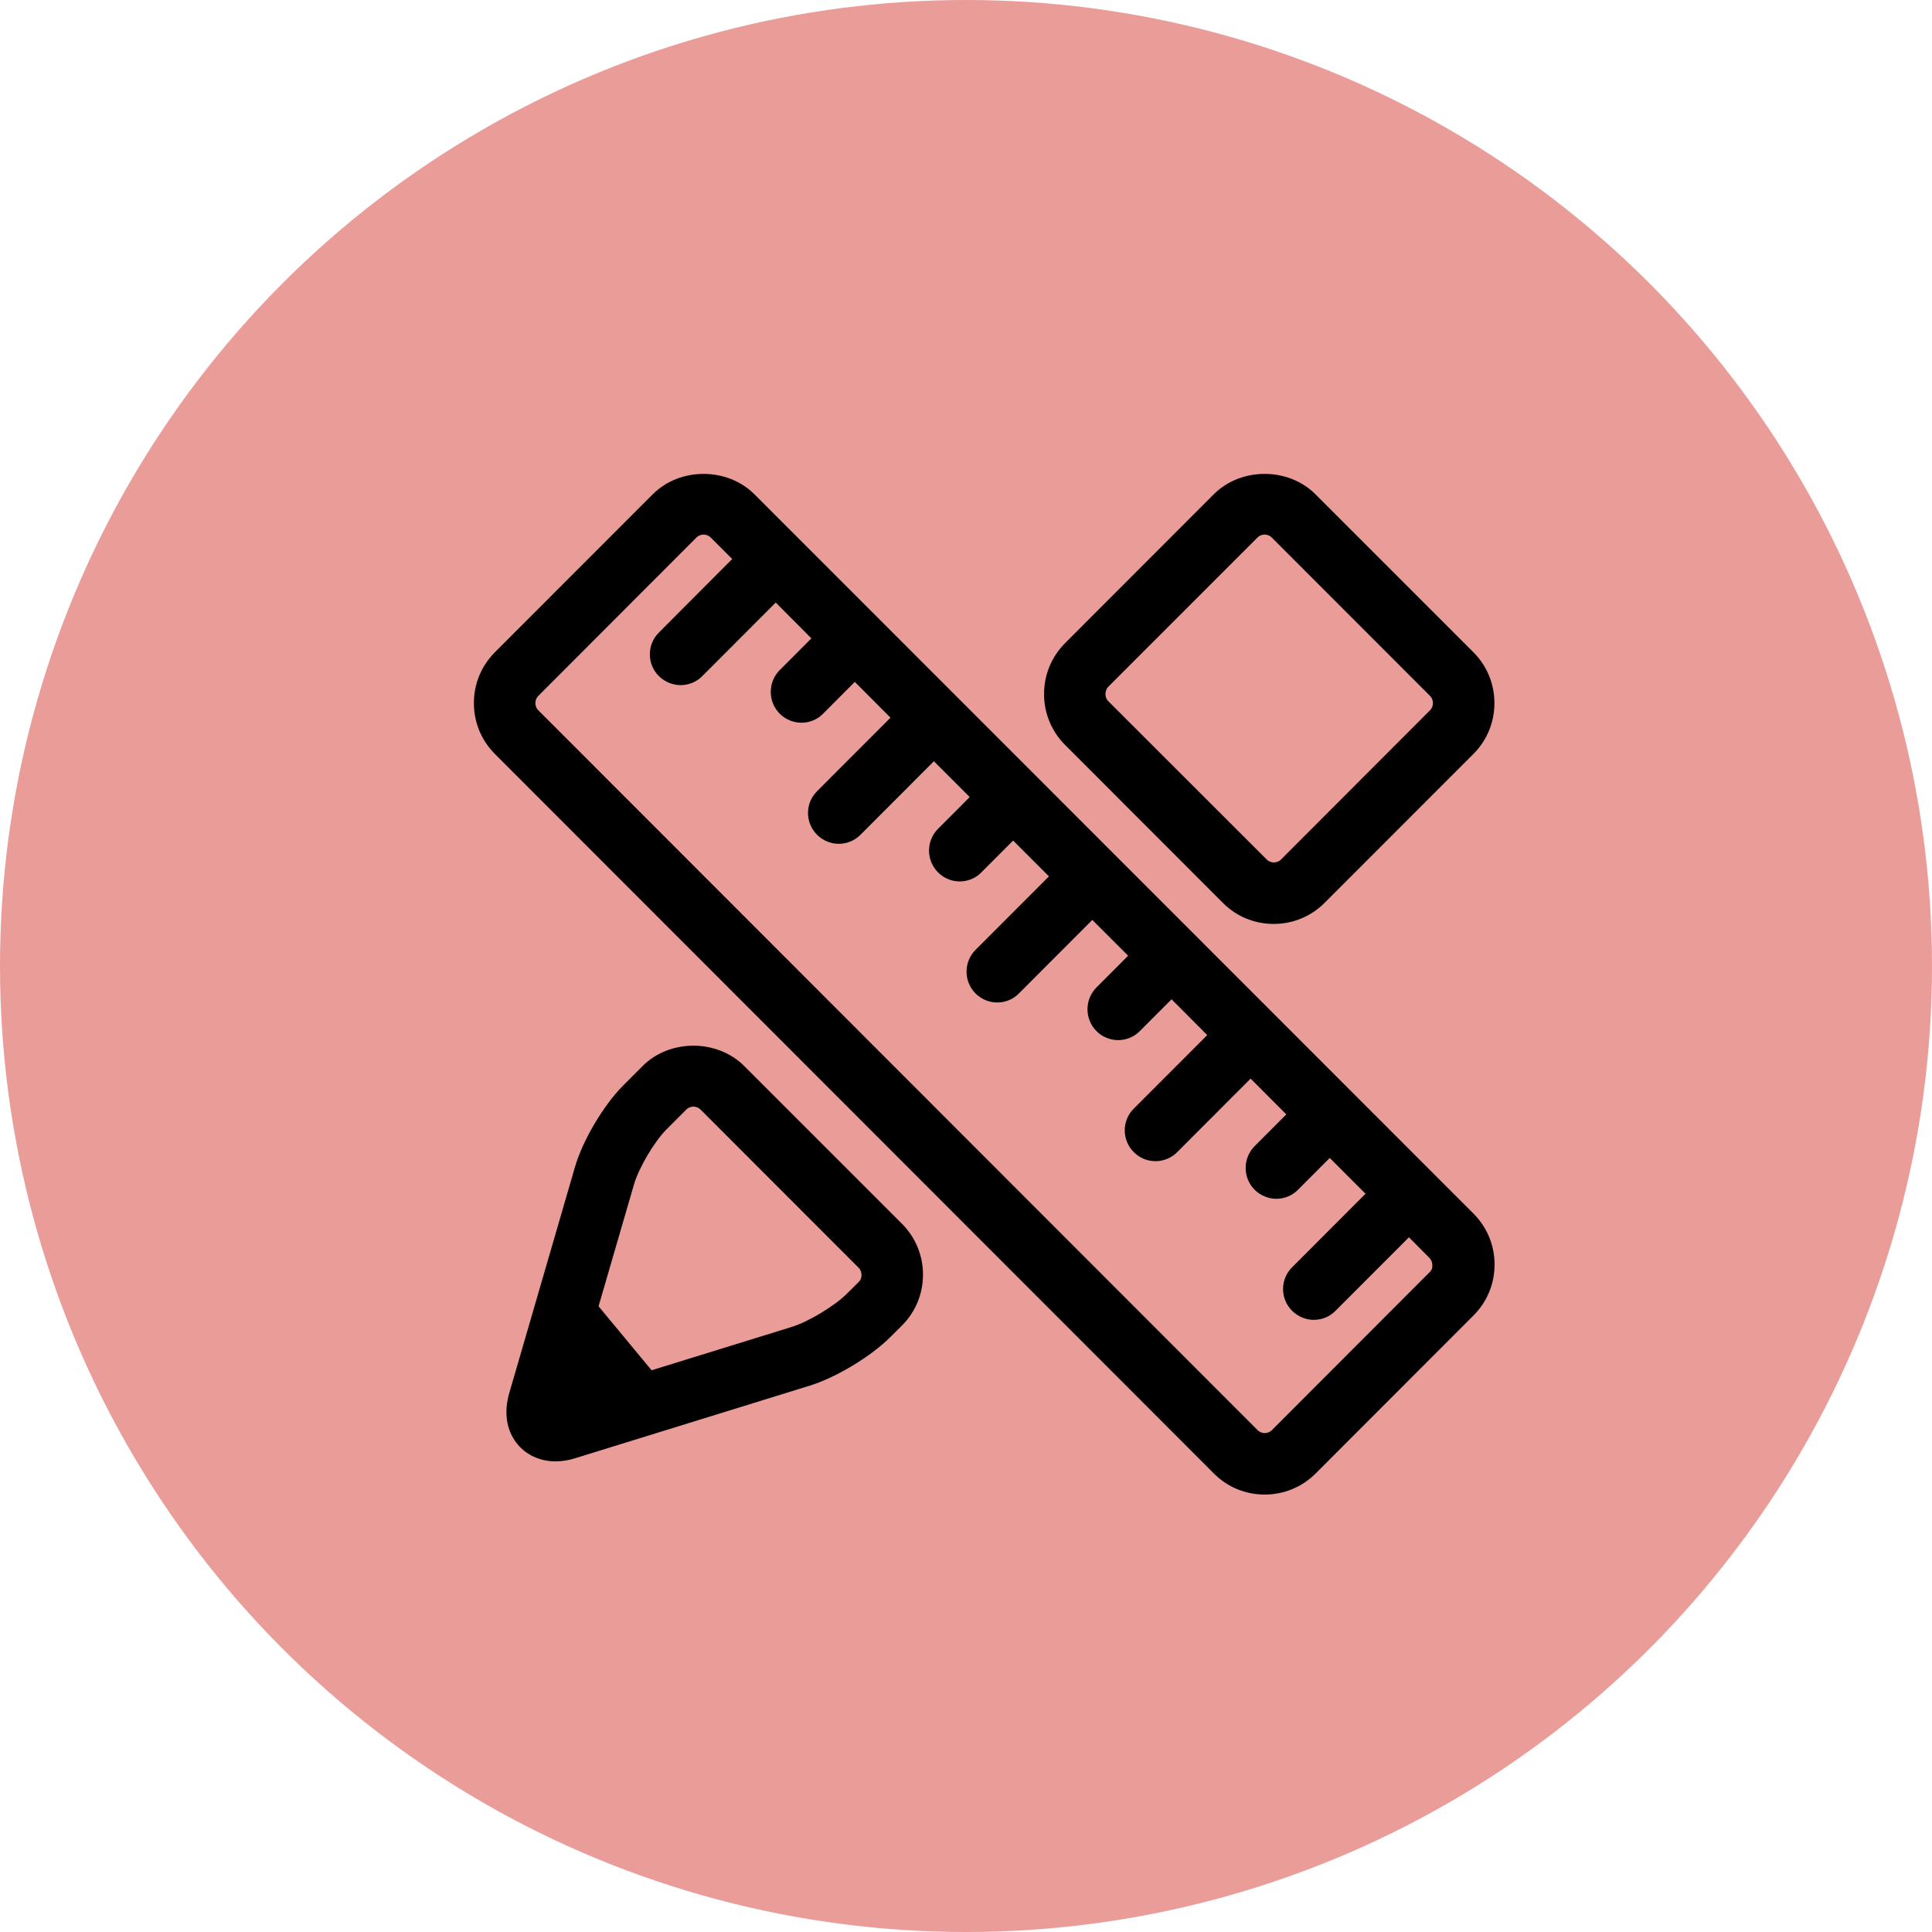 <svg width="53" height="53" viewBox="0 0 53 53" fill="none" xmlns="http://www.w3.org/2000/svg">
<circle cx="26.5" cy="26.5" r="26.5" fill="#EA9C99"/>
<path d="M33.551 24.772C33.921 25.144 34.417 25.346 34.942 25.346C35.467 25.346 35.964 25.14 36.333 24.772L40.422 20.681C40.792 20.309 40.996 19.816 40.996 19.288C40.996 18.759 40.792 18.267 40.422 17.895L36.083 13.556C35.34 12.815 34.044 12.815 33.301 13.556L29.215 17.646C28.846 18.019 28.641 18.511 28.641 19.04C28.641 19.568 28.846 20.061 29.215 20.433L33.551 24.772ZM30.406 18.837L34.495 14.747C34.565 14.676 34.65 14.665 34.692 14.665C34.734 14.665 34.819 14.676 34.889 14.747L39.228 19.089C39.299 19.16 39.309 19.245 39.309 19.288C39.309 19.33 39.299 19.415 39.228 19.486L35.143 23.577C35.072 23.648 34.988 23.659 34.946 23.659C34.903 23.659 34.819 23.648 34.748 23.577L30.406 19.238C30.335 19.167 30.325 19.082 30.325 19.04C30.325 18.997 30.335 18.908 30.406 18.837ZM20.414 29.242C19.671 28.501 18.371 28.501 17.631 29.242L17.093 29.78C16.554 30.323 15.983 31.284 15.772 32.017L13.972 38.21C13.821 38.728 13.887 39.21 14.159 39.571C14.405 39.901 14.8 40.089 15.24 40.089C15.416 40.089 15.603 40.061 15.789 40L22.214 38.012C22.939 37.788 23.894 37.211 24.429 36.675L24.746 36.36C25.116 35.988 25.32 35.495 25.32 34.967C25.32 34.438 25.116 33.946 24.746 33.574L20.414 29.242ZM23.555 35.169L23.238 35.484C22.9 35.825 22.175 36.261 21.717 36.402L17.875 37.59L16.42 35.835L17.392 32.492C17.526 32.035 17.952 31.312 18.287 30.979L18.825 30.44C18.896 30.369 18.98 30.358 19.023 30.358C19.065 30.358 19.149 30.369 19.22 30.44L23.552 34.775C23.622 34.846 23.633 34.931 23.633 34.974C23.637 35.016 23.626 35.101 23.555 35.169ZM20.692 13.556C19.949 12.815 18.653 12.815 17.91 13.556L13.574 17.895C13.204 18.267 13 18.759 13 19.288C13 19.816 13.204 20.309 13.574 20.681L33.304 40.426C33.674 40.798 34.171 41 34.696 41C35.22 41 35.717 40.794 36.087 40.426L40.426 36.083C40.796 35.711 41 35.218 41 34.69C41 34.162 40.796 33.669 40.426 33.297L20.692 13.556ZM39.228 34.889L34.893 39.231C34.822 39.302 34.738 39.313 34.696 39.313C34.653 39.313 34.569 39.302 34.498 39.231L14.768 19.486C14.698 19.415 14.687 19.33 14.687 19.288C14.687 19.245 14.698 19.16 14.768 19.089L19.104 14.747C19.174 14.676 19.259 14.665 19.301 14.665C19.343 14.665 19.428 14.676 19.498 14.747L20.086 15.335L18.075 17.352C17.744 17.682 17.744 18.217 18.075 18.547C18.241 18.71 18.456 18.795 18.67 18.795C18.885 18.795 19.104 18.713 19.266 18.547L21.28 16.53L22.259 17.512L21.389 18.384C21.062 18.713 21.062 19.249 21.389 19.578C21.555 19.741 21.77 19.826 21.985 19.826C22.2 19.826 22.418 19.745 22.58 19.578L23.45 18.706L24.429 19.688L22.414 21.705C22.083 22.035 22.083 22.57 22.414 22.9C22.58 23.063 22.795 23.148 23.01 23.148C23.224 23.148 23.439 23.067 23.605 22.9L25.619 20.883L26.602 21.865L25.732 22.737C25.404 23.067 25.404 23.602 25.732 23.931C25.898 24.098 26.113 24.18 26.327 24.18C26.542 24.18 26.761 24.098 26.922 23.931L27.793 23.059L28.775 24.041L26.761 26.058C26.433 26.388 26.433 26.923 26.761 27.253C26.926 27.416 27.141 27.501 27.356 27.501C27.571 27.501 27.789 27.42 27.951 27.253L29.965 25.236L30.948 26.218L30.078 27.09C29.751 27.42 29.751 27.955 30.078 28.285C30.244 28.451 30.459 28.533 30.674 28.533C30.888 28.533 31.107 28.451 31.269 28.285L32.139 27.413L33.118 28.395L31.103 30.412C30.772 30.741 30.772 31.276 31.103 31.606C31.269 31.773 31.483 31.854 31.698 31.854C31.913 31.854 32.128 31.773 32.294 31.606L34.308 29.589L35.287 30.571L34.417 31.443C34.09 31.773 34.09 32.308 34.417 32.638C34.583 32.801 34.798 32.886 35.013 32.886C35.227 32.886 35.446 32.804 35.608 32.638L36.478 31.766L37.46 32.748L35.446 34.765C35.115 35.094 35.115 35.63 35.446 35.959C35.611 36.122 35.826 36.207 36.041 36.207C36.256 36.207 36.474 36.126 36.636 35.959L38.651 33.942L39.211 34.506C39.281 34.577 39.292 34.662 39.292 34.704C39.292 34.747 39.299 34.818 39.228 34.889Z" fill="black"/>
</svg>
